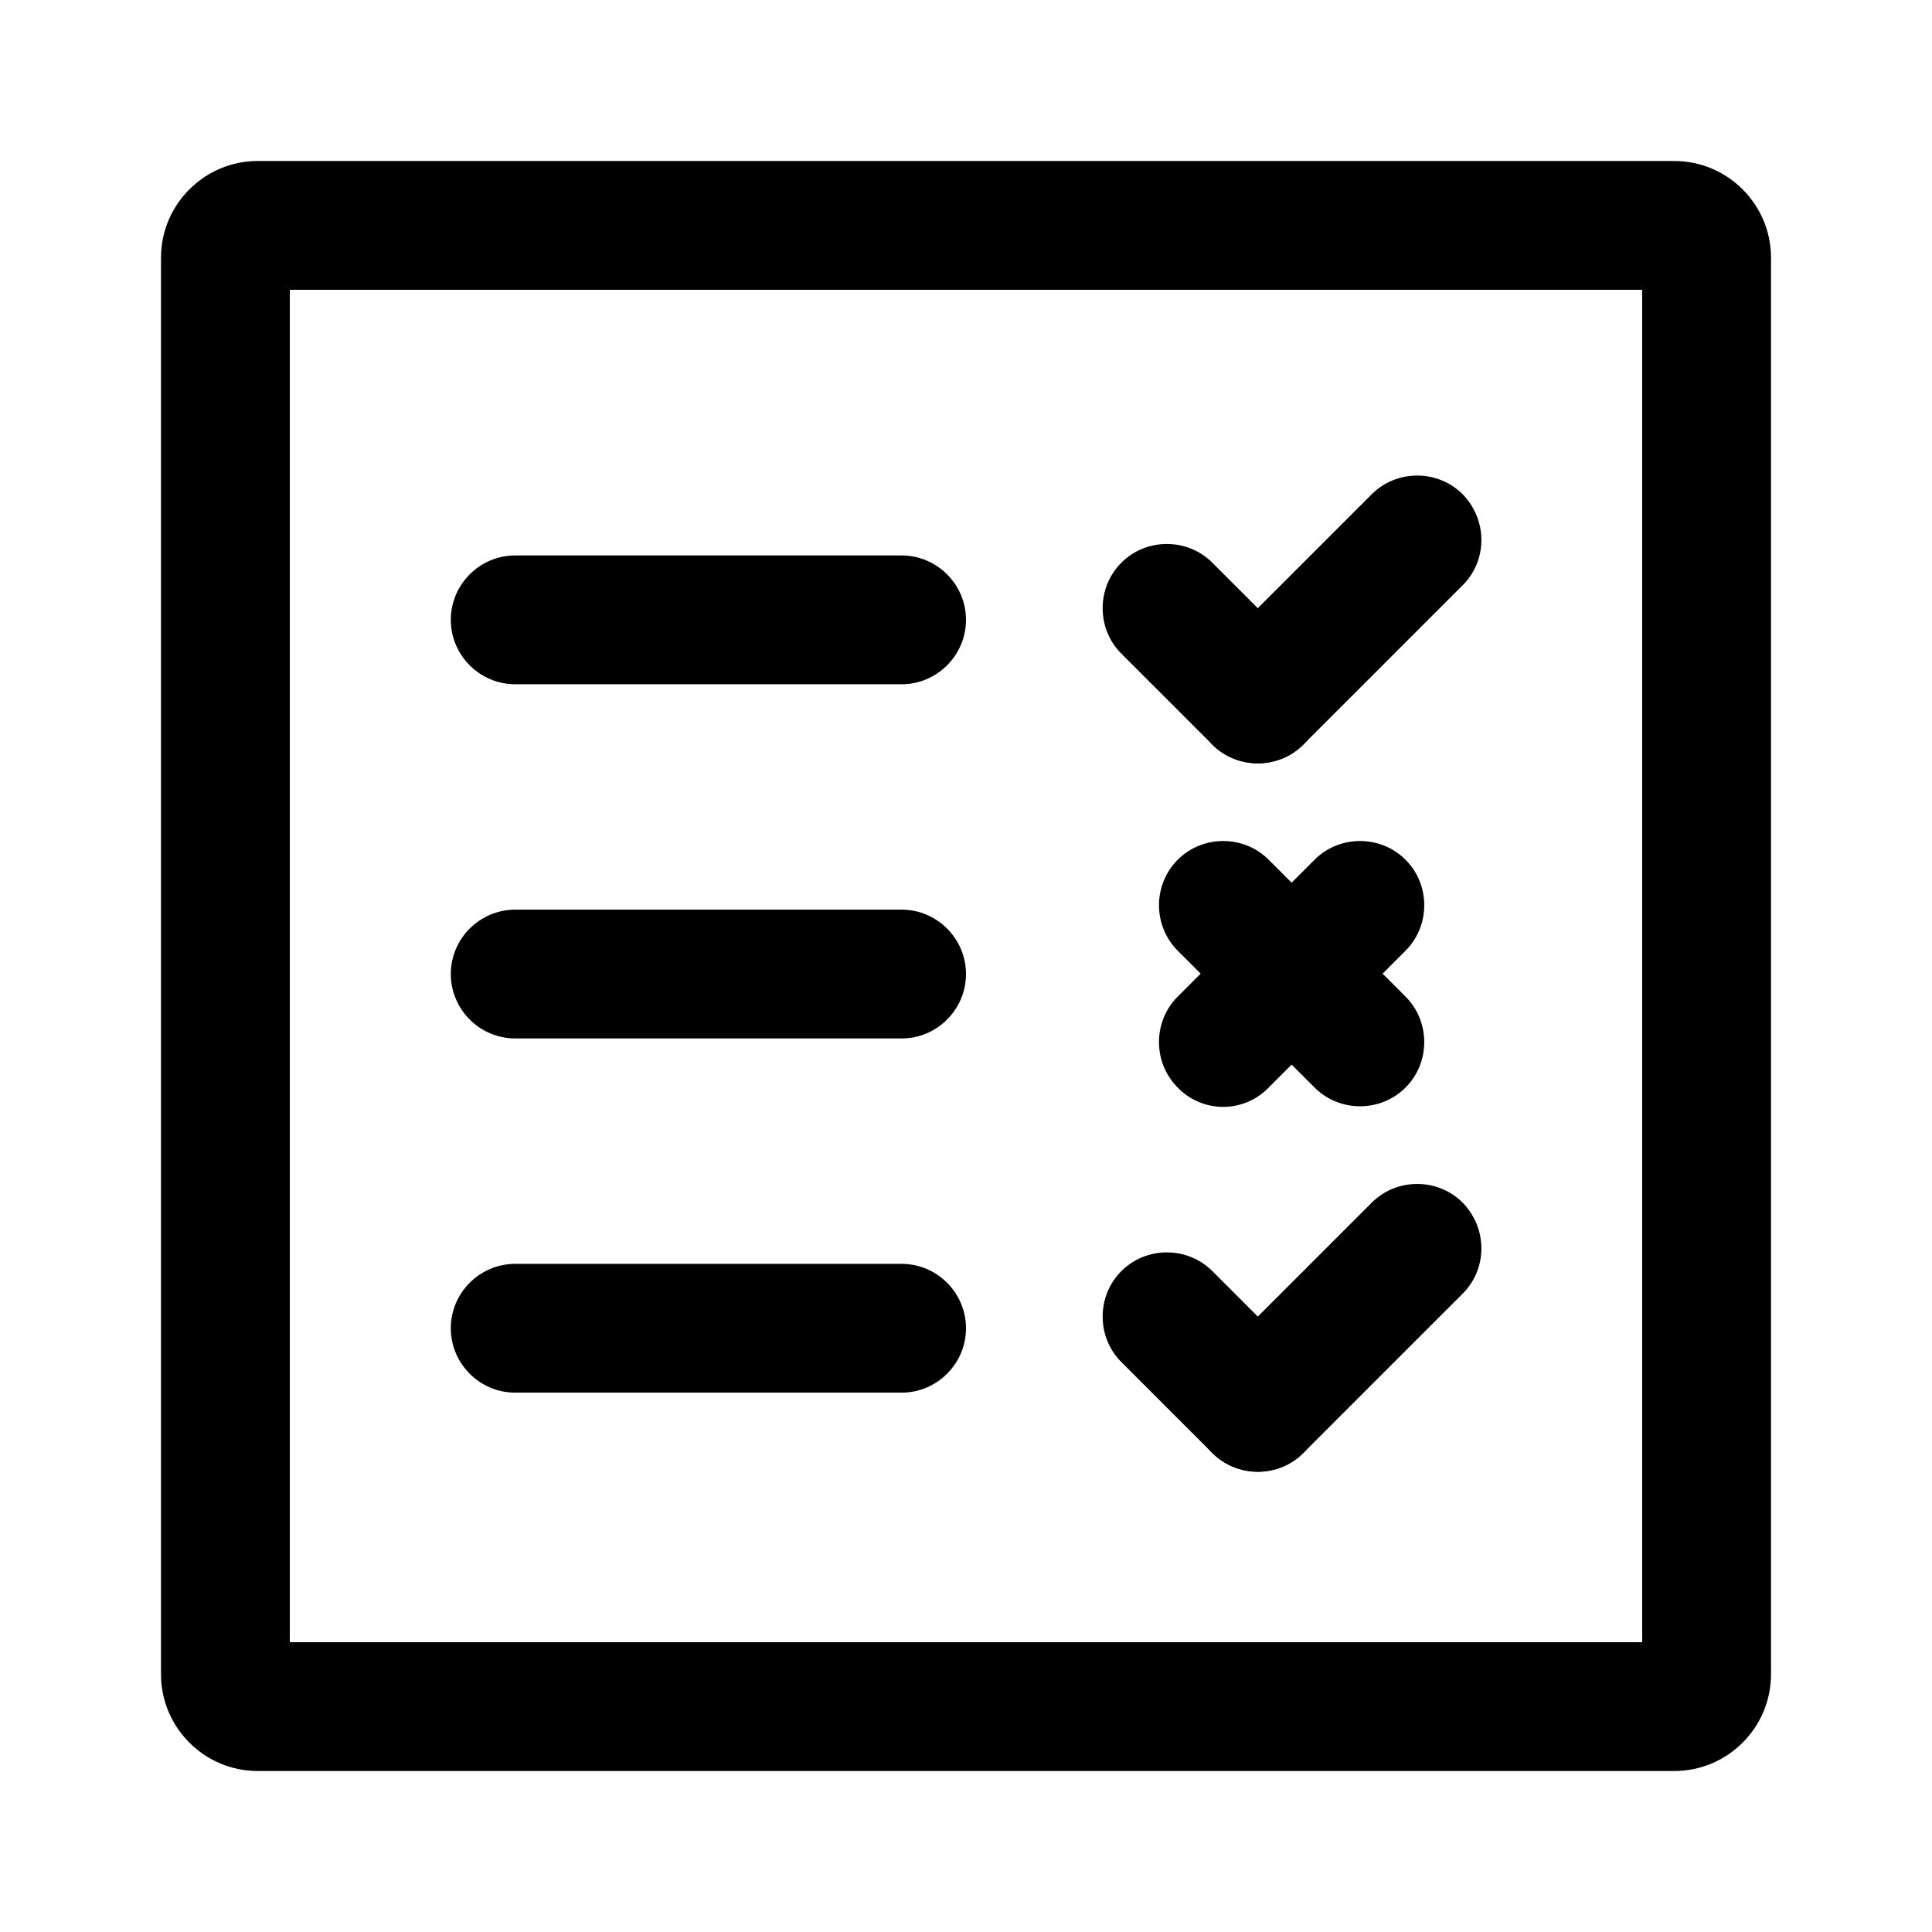 <?xml version="1.0" standalone="no"?><!DOCTYPE svg PUBLIC "-//W3C//DTD SVG 1.1//EN" "http://www.w3.org/Graphics/SVG/1.1/DTD/svg11.dtd"><svg t="1567585694857" class="icon" viewBox="0 0 1024 1024" version="1.1" xmlns="http://www.w3.org/2000/svg" p-id="8810" xmlns:xlink="http://www.w3.org/1999/xlink" width="48" height="48"><defs><style type="text/css"></style></defs><path d="M887.467 85.333H136.533c-28.16 0-51.2 23.04-51.2 51.2v750.934c0 28.16 23.04 51.2 51.2 51.2h750.934c28.16 0 51.2-23.04 51.2-51.2V136.533c0-28.16-23.04-51.2-51.2-51.2zM870.4 870.4H153.6V153.6h716.8v716.8z" p-id="8811"></path><path d="M477.867 362.667h-204.8c-18.774 0-34.134-15.36-34.134-34.134s15.36-34.133 34.134-34.133h204.8c18.773 0 34.133 15.36 34.133 34.133s-15.36 34.134-34.133 34.134z m0 187.733h-204.8c-18.774 0-34.134-15.36-34.134-34.133s15.36-34.134 34.134-34.134h204.8c18.773 0 34.133 15.36 34.133 34.134S496.64 550.4 477.867 550.4z m0 187.733h-204.8c-18.774 0-34.134-15.36-34.134-34.133s15.36-34.133 34.134-34.133h204.8C496.64 669.867 512 685.227 512 704s-15.36 34.133-34.133 34.133z m212.906-343.466c-13.226 13.226-34.986 13.226-48.213 0l-48.213-48.214c-13.227-13.226-13.227-34.986 0-48.213 13.226-13.227 34.986-13.227 48.213 0l48.213 48.213c13.227 13.654 13.227 34.987 0 48.214z"  p-id="8812"></path><path d="M775.253 310.187l-84.48 84.48c-13.226 13.226-34.986 13.226-48.213 0-13.227-13.227-13.227-34.987 0-48.214l84.48-84.48c13.227-13.226 34.987-13.226 48.213 0 13.227 13.654 13.227 34.987 0 48.214z m-84.48 459.946c-13.226 13.227-34.986 13.227-48.213 0l-48.213-48.213c-13.227-13.227-13.227-34.987 0-48.213 13.226-13.227 34.986-13.227 48.213 0l48.213 48.213c13.227 13.653 13.227 34.987 0 48.213z"  p-id="8813"></path><path d="M775.253 685.653l-84.48 84.48c-13.226 13.227-34.986 13.227-48.213 0-13.227-13.226-13.227-34.986 0-48.213l84.48-84.48c13.227-13.227 34.987-13.227 48.213 0 13.227 13.653 13.227 34.987 0 48.213zM744.96 576.427c-13.227 13.226-34.987 13.226-48.213 0l-72.534-72.534c-13.226-13.226-13.226-34.986 0-48.213 13.227-13.227 34.987-13.227 48.214 0l72.533 72.533c13.227 13.227 13.227 34.987 0 48.214z"  p-id="8814"></path><path d="M624.213 576.427c-13.226-13.227-13.226-34.987 0-48.214l72.534-72.533c13.226-13.227 34.986-13.227 48.213 0 13.227 13.227 13.227 34.987 0 48.213l-72.533 72.534a33.493 33.493 0 0 1-48.214 0z" p-id="8815"></path></svg>
